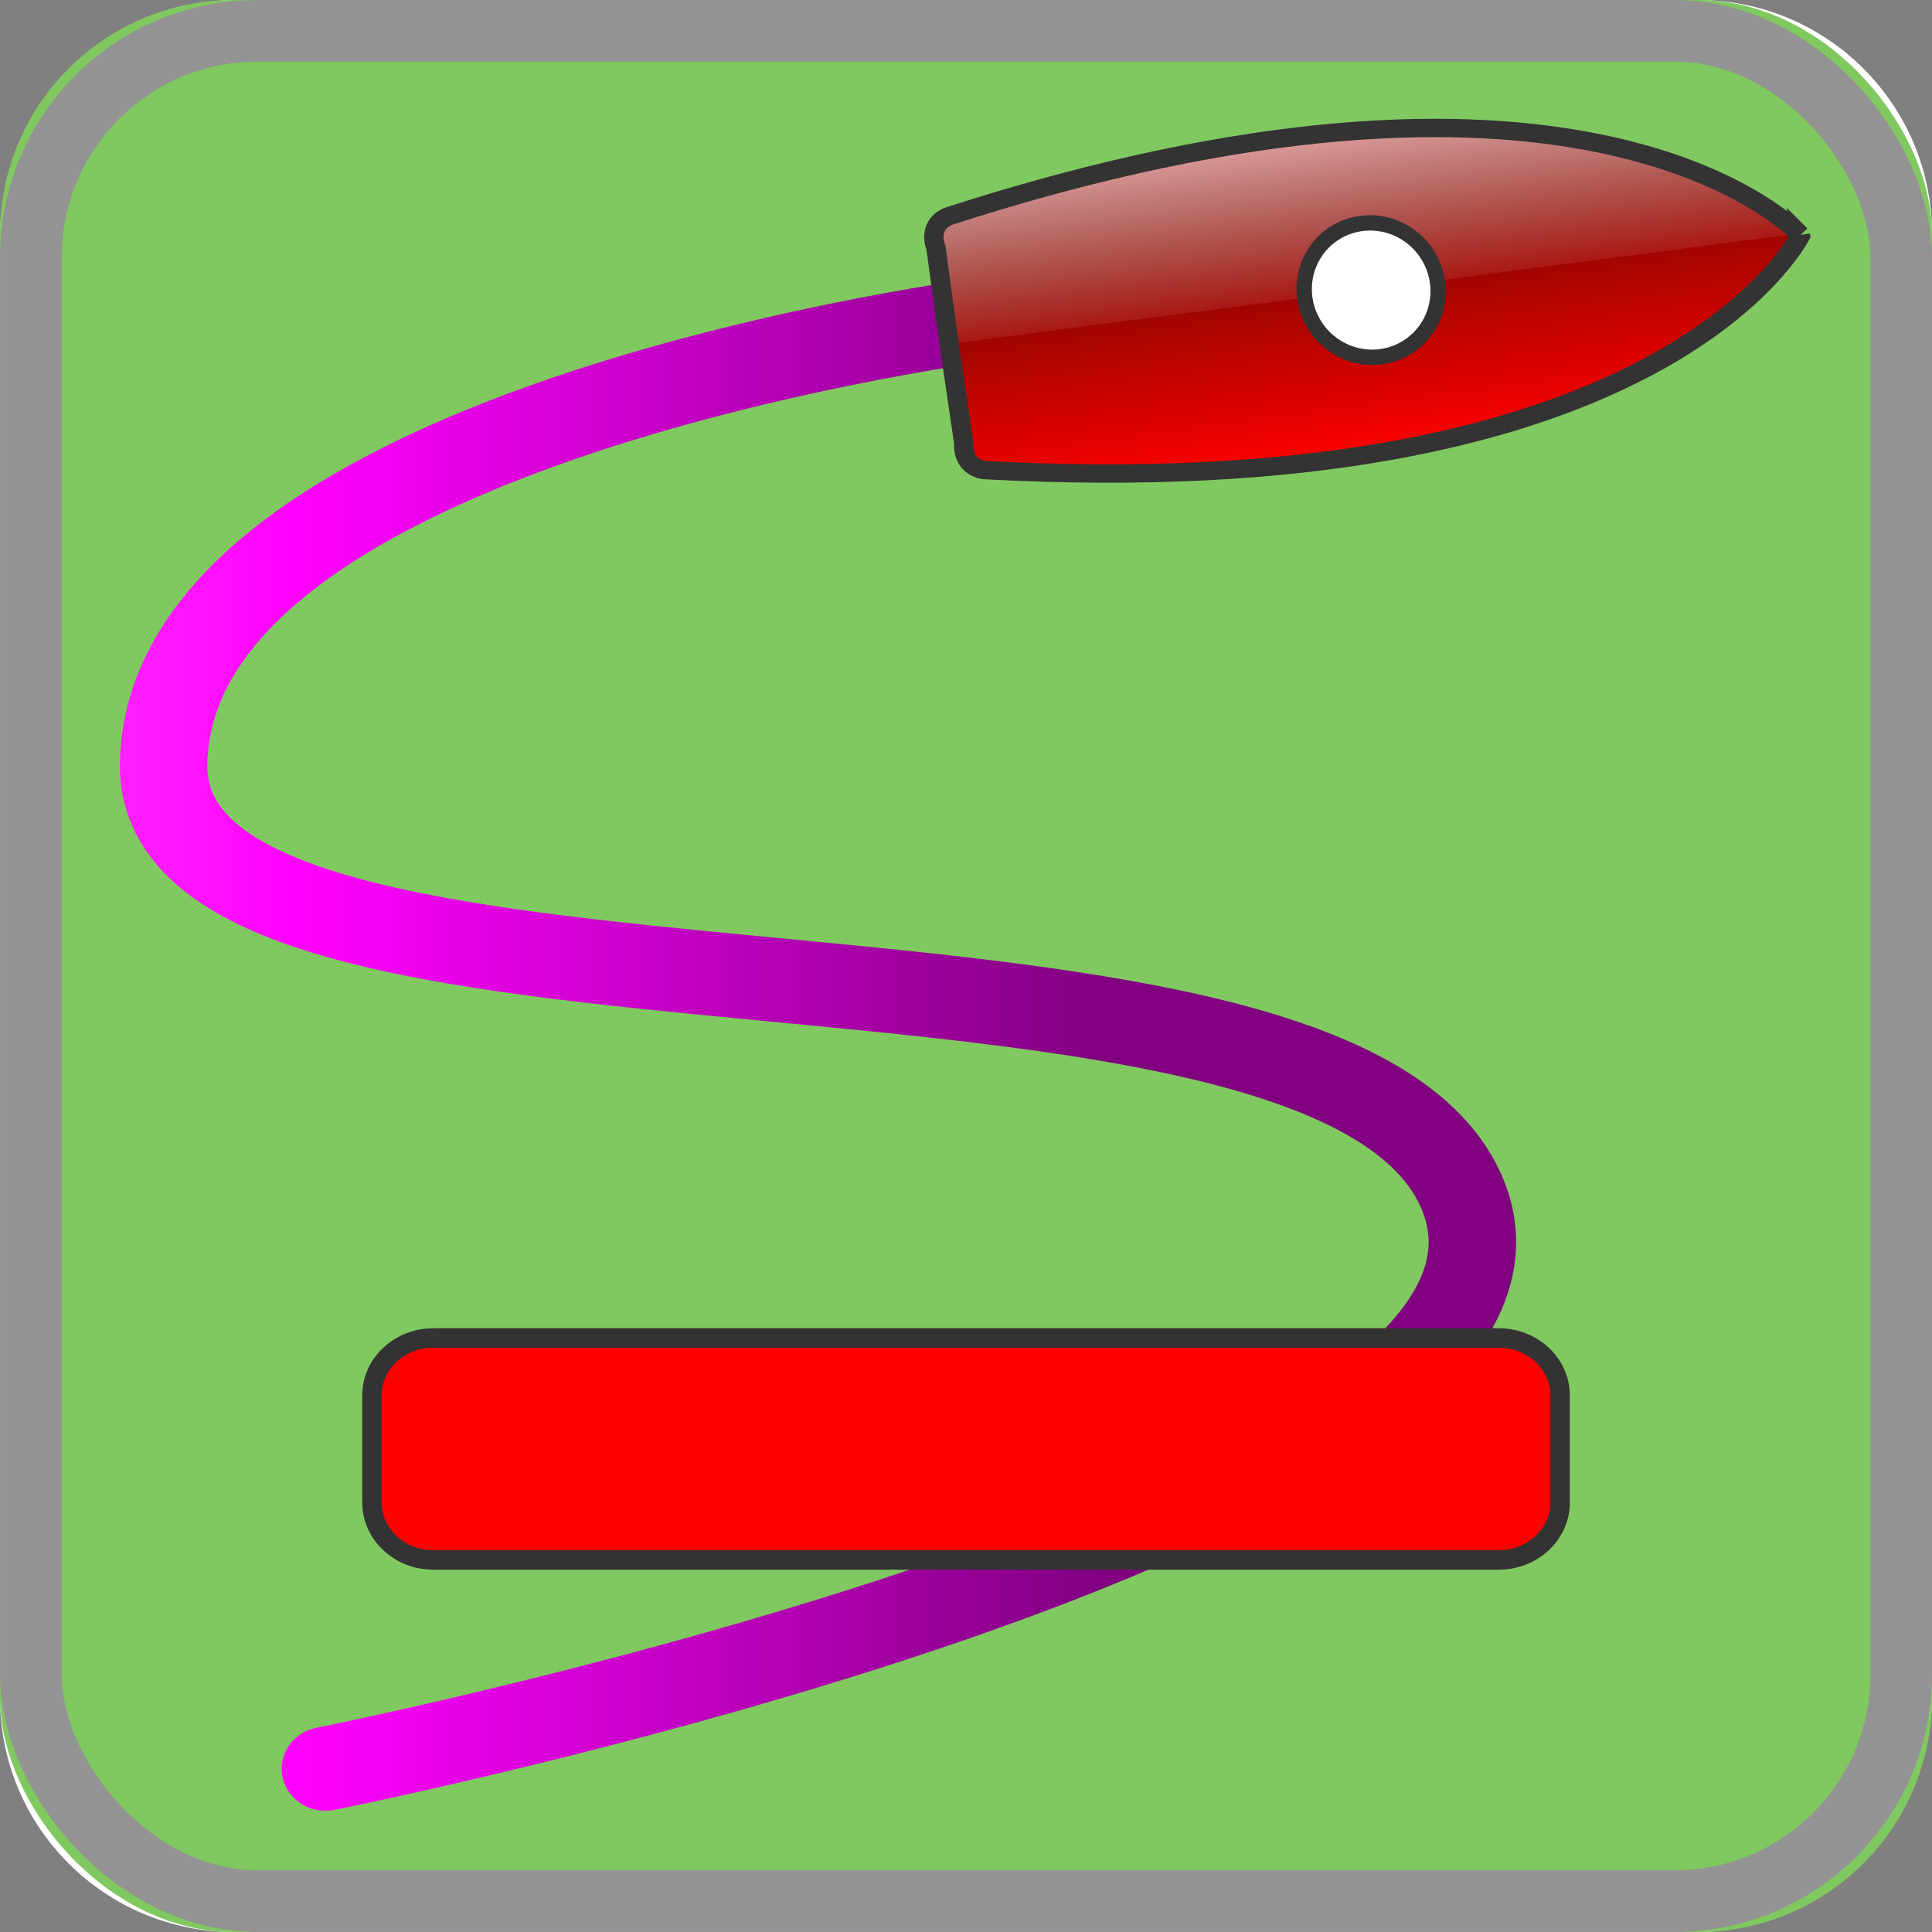 <?xml version="1.0" encoding="UTF-8" standalone="no"?>
<svg
   xmlns:dc="http://purl.org/dc/elements/1.1/"
   xmlns:cc="http://creativecommons.org/ns#"
   xmlns:rdf="http://www.w3.org/1999/02/22-rdf-syntax-ns#"
   xmlns:svg="http://www.w3.org/2000/svg"
   xmlns="http://www.w3.org/2000/svg"
   xmlns:xlink="http://www.w3.org/1999/xlink"
   version="1.0"
   id="svg2"
       viewBox="0 0 32 32">
  <rect x="0" y="0" width="32" height="32" fill="#808080" stroke="none"/>
  <defs
     id="defs4">
    <linearGradient
       id="linearGradient6666">
      <stop
         style="stop-color:#fe8fff;stop-opacity:1;"
         offset="0"
         id="stop6668" />
      <stop
         id="stop3183"
         offset="0.5"
         style="stop-color:#ff00ff;stop-opacity:1;" />
      <stop
         style="stop-color:#800080;stop-opacity:1;"
         offset="1"
         id="stop6670" />
    </linearGradient>
    <linearGradient
       id="linearGradient3349">
      <stop
         style="stop-color:#ff0000;stop-opacity:1;"
         offset="0"
         id="stop3351" />
      <stop
         style="stop-color:#000e00;stop-opacity:1"
         offset="1"
         id="stop3353-6" />
    </linearGradient>
    <linearGradient
       id="linearGradient4150">
      <stop
         id="stop4152"
         offset="0"
         style="stop-color:#ffbfbf;stop-opacity:1;" />
      <stop
         id="stop4154"
         offset="1"
         style="stop-color:#ffbfbf;stop-opacity:0;" />
    </linearGradient>
    <linearGradient
       y2="61.403"
       x2="106.286"
       y1="61.403"
       x1="-2.357"
       gradientTransform="matrix(0.253,0,0,0.251,-7.794,104.089)"
       gradientUnits="userSpaceOnUse"
       id="linearGradient3251"
       xlink:href="#linearGradient6666" />
    <linearGradient
       y2="46.142"
       x2="-26.435"
       y1="46.015"
       x1="-3.58"
       gradientTransform="translate(-2.653,-6.427)"
       gradientUnits="userSpaceOnUse"
       id="linearGradient3254"
       xlink:href="#linearGradient3349" />
    <linearGradient
       y2="27.332"
       x2="76.868"
       y1="27.316"
       x1="112.912"
       gradientTransform="matrix(-0.324,0,0,0.348,11.463,25.311)"
       gradientUnits="userSpaceOnUse"
       id="linearGradient3256"
       xlink:href="#linearGradient4150" />
  </defs>
  <g
     transform="translate(0,-96)"
     id="layer1">
    <rect
       ry="3.878"
       y="-128"
       height="32"
       width="32"
       transform="scale(1,-1)"
       id="rect4364"
       x="-0"
       style="fill:#ffffff;enable-background:new" />
    <rect
       ry="3.878"
       height="32"
       width="32"
       y="96"
       id="rect4366"
       x="-0"
       style="fill:#80c860;fill-opacity:1;enable-background:new" />
    <rect
       ry="3.755"
       y="96.51"
       x="0.511"
       height="30.979"
       width="30.979"
       id="rect4426"
       style="fill:none;stroke:#939393;stroke-width:1.021;stroke-linecap:round;stroke-linejoin:round;enable-background:new" />
    <flowRoot
       style="font-size:40px;font-style:normal;font-weight:normal;fill:#000000;fill-opacity:1;stroke:none;font-family:Bitstream Vera Sans"
       id="flowRoot4029"
       xml:space="preserve"><flowRegion
         id="flowRegion4031"><rect
           y="65.143"
           x="-132.857"
           height="49.286"
           width="28.571"
           id="rect4033" /></flowRegion><flowPara
         id="flowPara4035" /></flowRoot>    <g
       transform="matrix(0.966,0,0,0.926,-0.147,8.381)"
       id="g3243">
      <path
         style="fill:none;stroke:url(#linearGradient3251);stroke-width:1.5;stroke-linecap:round;stroke-linejoin:miter;stroke-miterlimit:4;stroke-opacity:1;stroke-dasharray:none"
         d="m 5.732,126.259 c 0,0 21.976,-4.545 19.466,-10.351 -2.377,-5.496 -22.34,-2.067 -22.241,-7.628 0.107,-6.132 14.269,-7.973 14.269,-7.973"
         id="path4040" />
      <g
         transform="matrix(0.048,0.345,-0.348,0.047,37.938,103.04)"
         id="g3193">
        <path
           id="path3391"
           d="m -14.598,17.85 c -1.111,0.786 -12.657,9.778 -6.551,41.099 0.35,1.099 1.507,0.8 1.507,0.8 l 4.957,0.037 5.175,-0.012 c 0,0 1.157,0.3 1.507,-0.8 6.086,-31.219 -5.375,-40.287 -6.551,-41.124 l -0.044,0 z"
           style="fill:url(#linearGradient3254);fill-opacity:1;fill-rule:evenodd;stroke:none" />
        <path
           id="path3385"
           d="m -14.733,18.063 c -1.31,0.829 -13.322,9.811 -6.538,40.735 0.39,1.089 1.679,0.792 1.679,0.792 l 4.874,-0.088 -0.015,-41.438 z"
           style="fill:url(#linearGradient3256);fill-opacity:1;fill-rule:evenodd;stroke:none" />
        <path
           id="path3386"
           d="m -14.661,17.85 c -1.111,0.786 -12.657,9.778 -6.551,41.099 0.35,1.099 1.507,0.8 1.507,0.8 l 4.957,0.037 5.175,-0.012 c 0,0 1.157,0.3 1.507,-0.8 6.086,-31.219 -5.375,-40.287 -6.551,-41.124 l -0.044,0 z"
           style="fill:none;stroke:#333333;stroke-width:0.943;stroke-linecap:butt;stroke-linejoin:miter;stroke-miterlimit:4;stroke-opacity:1;stroke-dasharray:none" />
        <path
           transform="matrix(0.036,0,0,0.034,-12.948,28.662)"
           d="M 47.197,291.611 A 96,96 0 0 1 -34.562,399.055 96,96 0 0 1 -142.901,318.486 96,96 0 0 1 -63.532,209.265 96,96 0 0 1 46.558,287.424"
           id="path3520"
           style="fill:#ffffff;fill-opacity:1;stroke:#333333;stroke-width:21.982;stroke-linecap:round;stroke-linejoin:round;stroke-miterlimit:4;stroke-opacity:1;stroke-dasharray:none" />
      </g>
    </g>
    <flowRoot
       transform="translate(-0.74,43.249)"
       style="font-size:40px;font-style:normal;font-weight:normal;fill:#000000;fill-opacity:1;stroke:none;font-family:Bitstream Vera Sans"
       id="flowRoot4029-2"
       xml:space="preserve"><flowRegion
         id="flowRegion4031-1"><rect
           y="65.143"
           x="-132.857"
           height="49.286"
           width="28.571"
           id="rect4033-6" /></flowRegion><flowPara
         id="flowPara4035-8" /></flowRoot>    <flowRoot
       transform="translate(-89.398,40.499)"
       style="font-size:40px;font-style:normal;font-weight:normal;fill:#000000;fill-opacity:1;stroke:none;font-family:Bitstream Vera Sans"
       id="flowRoot4029-5"
       xml:space="preserve"><flowRegion
         id="flowRegion4031-7"><rect
           y="65.143"
           x="-132.857"
           height="49.286"
           width="28.571"
           id="rect4033-8" /></flowRegion><flowPara
         id="flowPara4035-2" /></flowRoot>    <g
       style="fill:#ff0000"
       transform="translate(3.898,-23.499)"
       id="g5903">
      <g
         id="g4974-9"
         transform="translate(-3.898,12.499)"
         style="opacity:0.25;fill:#ff0000">
        <path
           clip-path="none"
           id="rect2407-2"
           d="m 7.263,129.036 c -0.558,0 -1.015,0.427 -1.015,0.948 l 0,1.781 c 0,0.521 0.457,0.948 1.015,0.948 l 17.649,0 c 0.558,0 1.015,-0.427 1.015,-0.948 l 0,-1.781 c 0,-0.521 -0.457,-0.948 -1.015,-0.948 l -17.649,0 z"
           style="color:#000000;fill:#ff0000;fill-opacity:1;fill-rule:evenodd;stroke:none;marker:none;visibility:visible;display:inline;overflow:visible;enable-background:accumulate" />
        <path
           clip-path="none"
           id="rect2407-91-8"
           d="m 7.223,129.117 c -0.558,0 -1.015,0.427 -1.015,0.948 l 0,1.781 c 0,0.521 0.457,0.948 1.015,0.948 l 17.649,0 c 0.558,0 1.015,-0.427 1.015,-0.948 l 0,-1.781 c 0,-0.521 -0.457,-0.948 -1.015,-0.948 l -17.649,0 z"
           style="color:#000000;fill:#ff0000;fill-opacity:1;fill-rule:evenodd;stroke:none;marker:none;visibility:visible;display:inline;overflow:visible;enable-background:accumulate" />
      </g>
      <path
         style="color:#000000;fill:#ff0000;stroke:#333333;stroke-width:0.322;stroke-linecap:butt;stroke-linejoin:miter;stroke-miterlimit:4;stroke-opacity:1;stroke-dasharray:none;stroke-dashoffset:0;marker:none;visibility:visible;display:inline;overflow:visible;enable-background:accumulate"
         d="m 3.278,141.66 c -0.558,0 -1.015,0.427 -1.015,0.948 l 0,1.781 c 0,0.521 0.457,0.948 1.015,0.948 l 17.649,0 c 0.558,0 1.015,-0.427 1.015,-0.948 l 0,-1.781 c 0,-0.521 -0.457,-0.948 -1.015,-0.948 l -17.649,0 z"
         id="rect2407-9-2"
         clip-path="none" />
    </g>
  </g>
</svg>
